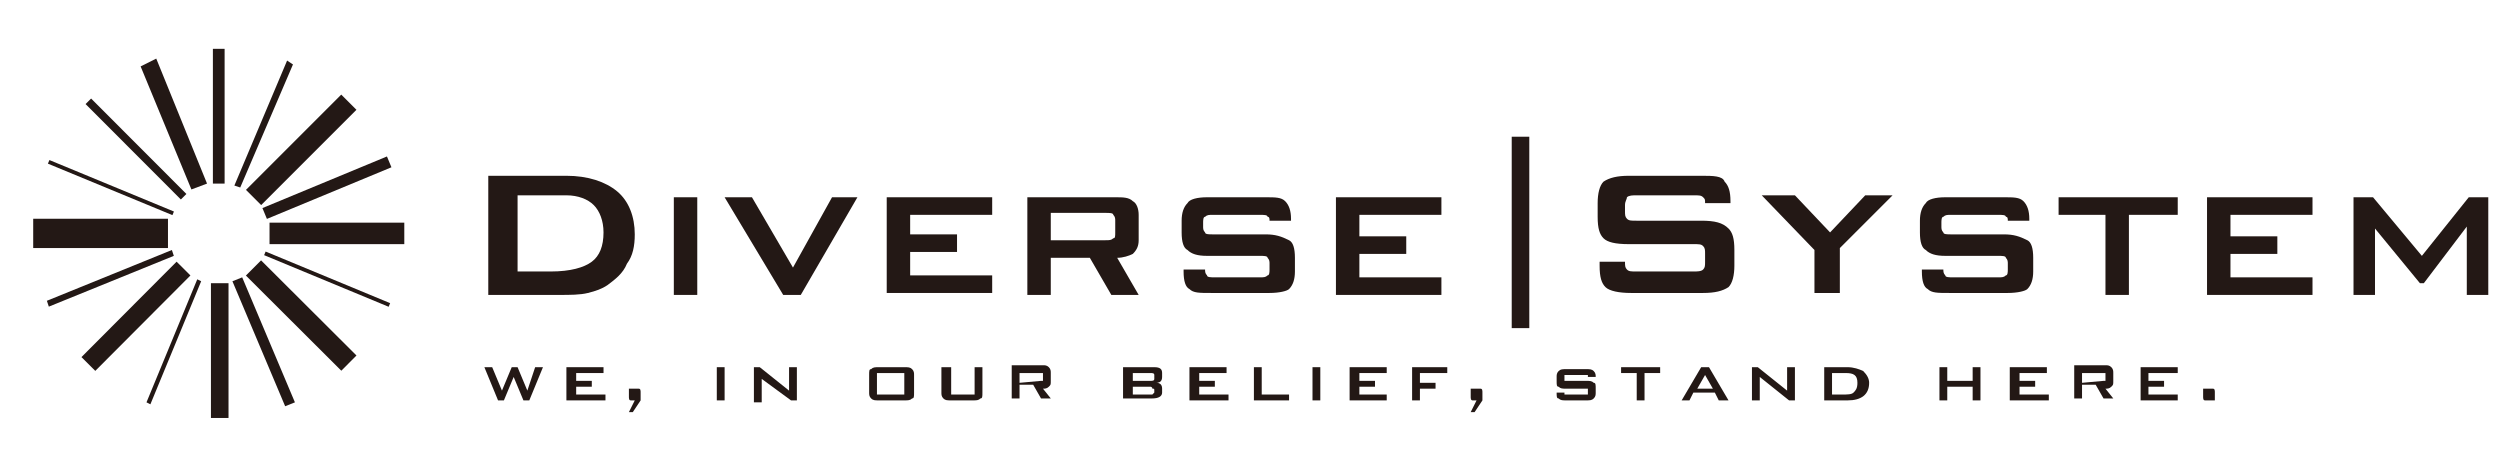 <?xml version="1.0" encoding="utf-8"?>
<!-- Generator: Adobe Illustrator 22.0.1, SVG Export Plug-In . SVG Version: 6.00 Build 0)  -->
<svg version="1.1" id="レイヤー_1" xmlns="http://www.w3.org/2000/svg" xmlns:xlink="http://www.w3.org/1999/xlink" x="0px"
	 y="0px" viewBox="0 0 128 24" style="enable-background:new 0 0 128 24;" xml:space="preserve">
<style type="text/css">
	.st0{fill:#231815;}
</style>
<g>
	<g>
		<g>
			<path class="st0" d="M25,15.1L25,9H29c1.1,0,2,0.3,2.6,0.8c0.6,0.5,0.9,1.3,0.9,2.2c0,0.6-0.1,1.1-0.4,1.5
				c-0.2,0.5-0.6,0.8-1,1.1c-0.3,0.2-0.6,0.3-1,0.4c-0.4,0.1-0.9,0.1-1.5,0.1H25z M26.4,13.9l1.8,0c1,0,1.7-0.2,2.1-0.5
				c0.4-0.3,0.6-0.8,0.6-1.5c0-0.6-0.2-1.1-0.5-1.4C30.1,10.2,29.6,10,29,10h-2.5V13.9z"/>
			<path class="st0" d="M34.5,15.1v-5h1.2l0,5H34.5z"/>
			<path class="st0" d="M40.1,15.1l-3-5h1.4l2.1,3.6l2-3.6h1.3l-2.9,5H40.1z"/>
			<path class="st0" d="M113,15.1v-5h5.4l0,0.9h-4.2l0,1.1h2.4v0.9h-2.4v1.2h4.2l0,0.9H113z"/>
			<path class="st0" d="M120.5,15.1v-5l1,0l2.5,3l2.4-3l1,0l0,5h-1.1v-3.5l-2.2,2.9l-0.2,0l-2.3-2.8v3.4H120.5z"/>
			<path class="st0" d="M45.4,15.1v-5l5.4,0v0.9h-4.2V12H49v0.9h-2.4v1.2h4.2l0,0.9H45.4z"/>
			<path class="st0" d="M68.4,15.1v-5l5.4,0v0.9h-4.2l0,1.1H72l0,0.9h-2.4v1.2h4.2l0,0.9H68.4z"/>
			<path class="st0" d="M78.3,7l0,9.8l-0.9,0V7H78.3z"/>
			<path class="st0" d="M92.9,15.1l0-2.3l-2.7-2.8l1.7,0l1.8,1.9l1.8-1.9l1.4,0l-2.7,2.7v2.3H92.9z"/>
			<path class="st0" d="M109,11l0,4.1h-1.2V11h-2.4l0-0.9h6.1V11H109z"/>
			<path class="st0" d="M57.2,13.2L57.2,13.2c0.3,0,0.6-0.1,0.8-0.2c0.2-0.2,0.3-0.4,0.3-0.7V11c0-0.3-0.1-0.6-0.3-0.7
				c-0.2-0.2-0.5-0.2-0.9-0.2h-4.5v5h1.2l0-1.9h0.1h1h0.9l1.1,1.9h1.4L57.2,13.2z M53.8,12.3l0-1.4h2.8c0.2,0,0.4,0,0.4,0.1
				c0.1,0.1,0.1,0.2,0.1,0.3l0,0.6c0,0.2,0,0.3-0.1,0.3c-0.1,0.1-0.2,0.1-0.4,0.1L53.8,12.3z"/>
			<path class="st0" d="M64.8,12h-2.7c-0.2,0-0.4,0-0.4-0.1c-0.1-0.1-0.1-0.2-0.1-0.3l0-0.2c0-0.1,0-0.3,0.1-0.3
				c0.1-0.1,0.2-0.1,0.4-0.1h2.4c0.2,0,0.4,0,0.4,0.1c0.1,0,0.1,0.1,0.1,0.2h1.1v-0.1c0-0.4-0.1-0.7-0.3-0.9c-0.2-0.2-0.5-0.2-1-0.2
				h-3c-0.5,0-0.9,0.1-1,0.3c-0.2,0.2-0.3,0.5-0.3,0.9v0.6c0,0.5,0.1,0.8,0.3,0.9c0.2,0.2,0.5,0.3,1,0.3h2.7c0.2,0,0.4,0,0.4,0.1
				c0.1,0.1,0.1,0.2,0.1,0.3l0,0.3c0,0.1,0,0.3-0.1,0.3c-0.1,0.1-0.2,0.1-0.4,0.1h-2.3c-0.2,0-0.4,0-0.4-0.1
				c-0.1-0.1-0.1-0.2-0.1-0.3l-1.1,0v0.1c0,0.5,0.1,0.8,0.3,0.9c0.2,0.2,0.5,0.2,1.1,0.2h3c0.5,0,0.9-0.1,1-0.2
				c0.2-0.2,0.3-0.5,0.3-0.9l0-0.7c0-0.5-0.1-0.8-0.3-0.9C65.6,12.1,65.3,12,64.8,12z"/>
			<path class="st0" d="M102.6,12h-2.7c-0.2,0-0.4,0-0.4-0.1c-0.1-0.1-0.1-0.2-0.1-0.3v-0.2c0-0.1,0-0.3,0.1-0.3
				c0.1-0.1,0.2-0.1,0.4-0.1h2.4c0.2,0,0.4,0,0.4,0.1c0.1,0,0.1,0.1,0.1,0.2h1.1v-0.1c0-0.4-0.1-0.7-0.3-0.9c-0.2-0.2-0.5-0.2-1-0.2
				h-3c-0.5,0-0.9,0.1-1,0.3c-0.2,0.2-0.3,0.5-0.3,0.9v0.6c0,0.5,0.1,0.8,0.3,0.9c0.2,0.2,0.5,0.3,1,0.3h2.7c0.2,0,0.4,0,0.4,0.1
				c0.1,0.1,0.1,0.2,0.1,0.3l0,0.3c0,0.1,0,0.3-0.1,0.3c-0.1,0.1-0.2,0.1-0.4,0.1h-2.3c-0.2,0-0.4,0-0.4-0.1
				c-0.1-0.1-0.1-0.2-0.1-0.3h-1.1v0.1c0,0.5,0.1,0.8,0.3,0.9c0.2,0.2,0.5,0.2,1.1,0.2h3c0.5,0,0.9-0.1,1-0.2
				c0.2-0.2,0.3-0.5,0.3-0.9l0-0.7c0-0.5-0.1-0.8-0.3-0.9C103.4,12.1,103.1,12,102.6,12z"/>
			<path class="st0" d="M87.1,11.3h-3.3c-0.3,0-0.4,0-0.5-0.1c-0.1-0.1-0.1-0.2-0.1-0.4v-0.3c0-0.2,0.1-0.3,0.1-0.4
				c0.1-0.1,0.3-0.1,0.5-0.1h2.9c0.3,0,0.4,0,0.5,0.1c0.1,0.1,0.1,0.1,0.1,0.3h1.3l0-0.1c0-0.5-0.1-0.8-0.3-1C88.2,9,87.7,9,87.1,9
				h-3.7c-0.6,0-1,0.1-1.3,0.3c-0.2,0.2-0.3,0.6-0.3,1.1l0,0.7c0,0.6,0.1,0.9,0.3,1.1c0.2,0.2,0.6,0.3,1.3,0.3h3.3
				c0.3,0,0.4,0,0.5,0.1c0.1,0.1,0.1,0.2,0.1,0.4l0,0.4c0,0.2,0,0.3-0.1,0.4c-0.1,0.1-0.3,0.1-0.5,0.1l-2.9,0c-0.3,0-0.4,0-0.5-0.1
				c-0.1-0.1-0.1-0.2-0.1-0.4l-1.3,0v0.2c0,0.6,0.1,0.9,0.3,1.1c0.2,0.2,0.7,0.3,1.3,0.3h3.7c0.6,0,1-0.1,1.3-0.3
				c0.2-0.2,0.3-0.6,0.3-1.1v-0.8c0-0.6-0.1-0.9-0.3-1.1C88.2,11.4,87.8,11.3,87.1,11.3z"/>
		</g>
		<g>
			<rect x="10.8" y="14.5" class="st0" width="0.9" height="6.9"/>
			<rect x="10.9" y="2.5" class="st0" width="0.6" height="6.9"/>
			<rect x="1.7" y="11.2" class="st0" width="6.9" height="1.5"/>
			<rect x="13.8" y="11.4" class="st0" width="6.9" height="1.1"/>
			<rect x="3.5" y="15.7" transform="matrix(0.706 -0.708 0.708 0.706 -9.416 9.677)" class="st0" width="6.9" height="1"/>
			<rect x="12" y="7.1" transform="matrix(0.707 -0.707 0.707 0.707 -0.91 13.186)" class="st0" width="6.9" height="1.1"/>
			<rect x="6.8" y="4.2" transform="matrix(0.708 -0.707 0.707 0.708 -3.402 7.162)" class="st0" width="0.4" height="6.9"/>
			
				<rect x="14.9" y="12.7" transform="matrix(0.706 -0.708 0.708 0.706 -6.921 15.692)" class="st0" width="1.1" height="6.9"/>
			<polygon class="st0" points="14.6,20.8 15.1,20.6 12.4,14.2 11.9,14.4 			"/>
			<polygon class="st0" points="8,3 7.2,3.4 9.8,9.7 10.6,9.4 			"/>
			<polygon class="st0" points="2.4,15.4 2.5,15.7 8.9,13.1 8.8,12.8 			"/>
			<rect x="13.3" y="9.3" transform="matrix(0.924 -0.383 0.383 0.924 -2.415 7.154)" class="st0" width="6.9" height="0.6"/>
			<polygon class="st0" points="7.5,20.6 7.7,20.7 10.3,14.4 10.1,14.3 			"/>
			<polygon class="st0" points="15,3.3 14.7,3.1 12,9.5 12.3,9.6 			"/>
			<rect x="5.6" y="6.2" transform="matrix(0.382 -0.924 0.924 0.382 -5.415 11.185)" class="st0" width="0.2" height="6.9"/>
			
				<rect x="16.6" y="10.8" transform="matrix(0.383 -0.924 0.924 0.383 -2.814 24.266)" class="st0" width="0.2" height="6.9"/>
		</g>
		<g>
			<path class="st0" d="M25.5,20.5l-0.7-1.7h0.4l0.5,1.2l0.5-1.2h0.3L27,20l0.4-1.2h0.4l-0.7,1.7h-0.3l-0.5-1.2l-0.5,1.2H25.5z"/>
			<path class="st0" d="M29,20.5v-1.7h1.9v0.3h-1.4v0.4h0.8v0.3h-0.8v0.4h1.5v0.3H29z"/>
			<path class="st0" d="M32.7,19.9c0.1,0,0.1,0.1,0.1,0.2v0.4l-0.4,0.6h-0.2l0.3-0.6h-0.2c-0.1,0-0.1-0.1-0.1-0.2v-0.3
				c0-0.1,0-0.1,0-0.1c0,0,0.1,0,0.1,0H32.7z"/>
			<path class="st0" d="M36.7,20.5v-1.7h0.4v1.7H36.7z"/>
			<path class="st0" d="M38.6,20.5v-1.7h0.3l1.5,1.2v-1.2h0.4v1.7h-0.3L39,19.4v1.2H38.6z"/>
			<path class="st0" d="M44.5,19.2c0-0.2,0-0.3,0.1-0.3c0.1-0.1,0.2-0.1,0.4-0.1h1.3c0.2,0,0.3,0,0.4,0.1c0.1,0.1,0.1,0.2,0.1,0.3
				v0.9c0,0.2,0,0.3-0.1,0.3c-0.1,0.1-0.2,0.1-0.4,0.1H45c-0.2,0-0.3,0-0.4-0.1c-0.1-0.1-0.1-0.2-0.1-0.3V19.2z M44.9,20.2h1.4v-1.1
				h-1.4V20.2z"/>
			<path class="st0" d="M48.7,18.8v1.4h1.2v-1.4h0.4v1.3c0,0.2,0,0.3-0.1,0.3c-0.1,0.1-0.2,0.1-0.4,0.1h-1.1c-0.2,0-0.3,0-0.4-0.1
				c-0.1-0.1-0.1-0.2-0.1-0.3v-1.3H48.7z"/>
			<path class="st0" d="M57.5,20.5v-1.7h1.6c0.3,0,0.4,0.1,0.4,0.3v0.2c0,0.2-0.1,0.3-0.3,0.3c0.2,0,0.3,0.1,0.3,0.3v0.2
				c0,0.2-0.2,0.3-0.5,0.3H57.5z M58.9,19.1h-0.9v0.4h0.9c0.1,0,0.2,0,0.2-0.1v-0.2C59.1,19.1,59,19.1,58.9,19.1z M58.9,19.8h-0.9
				v0.4h0.9c0.1,0,0.1,0,0.1,0c0,0,0.1-0.1,0.1-0.1v-0.1c0-0.1,0-0.1-0.1-0.1C59,19.8,58.9,19.8,58.9,19.8z"/>
			<path class="st0" d="M60.9,20.5v-1.7h1.9v0.3h-1.4v0.4h0.8v0.3h-0.8v0.4h1.5v0.3H60.9z"/>
			<path class="st0" d="M64.2,20.5v-1.7h0.4v1.4H66v0.3H64.2z"/>
			<path class="st0" d="M67.2,20.5v-1.7h0.4v1.7H67.2z"/>
			<path class="st0" d="M69.1,20.5v-1.7H71v0.3h-1.4v0.4h0.8v0.3h-0.8v0.4H71v0.3H69.1z"/>
			<path class="st0" d="M72.3,20.5v-1.7h1.8v0.3h-1.4v0.5h0.8v0.3h-0.8v0.6H72.3z"/>
			<path class="st0" d="M75.8,19.9c0.1,0,0.1,0.1,0.1,0.2v0.4l-0.4,0.6h-0.2l0.3-0.6h-0.2c-0.1,0-0.1-0.1-0.1-0.2v-0.3
				c0-0.1,0-0.1,0-0.1c0,0,0.1,0,0.1,0H75.8z"/>
			<path class="st0" d="M84.2,19.1v1.4h-0.4v-1.4h-0.8v-0.3H85v0.3H84.2z"/>
			<path class="st0" d="M86.1,20.5l1-1.7h0.4l1,1.7h-0.5l-0.2-0.4h-1.1l-0.2,0.4H86.1z M86.9,19.9h0.8l-0.4-0.7L86.9,19.9z"/>
			<path class="st0" d="M89.7,20.5v-1.7H90l1.5,1.2v-1.2h0.4v1.7h-0.3l-1.5-1.2v1.2H89.7z"/>
			<path class="st0" d="M93.4,20.5v-1.7h1.2c0.3,0,0.6,0.1,0.8,0.2c0.2,0.2,0.3,0.4,0.3,0.6c0,0.6-0.4,0.9-1.1,0.9H93.4z M93.8,20.2
				h0.5c0.3,0,0.5,0,0.6-0.1c0.1-0.1,0.2-0.2,0.2-0.5c0-0.4-0.2-0.5-0.6-0.5h-0.7V20.2z"/>
			<path class="st0" d="M99.3,20.5v-1.7h0.4v0.7h1.3v-0.7h0.4v1.7H101v-0.7h-1.3v0.7H99.3z"/>
			<path class="st0" d="M102.9,20.5v-1.7h1.9v0.3h-1.4v0.4h0.8v0.3h-0.8v0.4h1.5v0.3H102.9z"/>
			<path class="st0" d="M109.6,20.5v-1.7h1.9v0.3H110v0.4h0.8v0.3H110v0.4h1.5v0.3H109.6z"/>
			<path class="st0" d="M113.3,19.9c0.1,0,0.1,0.1,0.1,0.2v0.3c0,0.1,0,0.1,0,0.1c0,0-0.1,0-0.1,0h-0.4c-0.1,0-0.1-0.1-0.1-0.2v-0.3
				c0-0.1,0-0.1,0-0.1c0,0,0.1,0,0.1,0H113.3z"/>
			<path class="st0" d="M53.4,19.9L53.4,19.9c0.1,0,0.2,0,0.3-0.1c0.1-0.1,0.1-0.1,0.1-0.3v-0.4c0-0.1,0-0.2-0.1-0.3
				c-0.1-0.1-0.2-0.1-0.3-0.1h-1.6v1.7h0.4l0-0.7l0,0l0.4,0h0.3l0.4,0.7l0.5,0L53.4,19.9z M52.2,19.6l0-0.5h1c0.1,0,0.1,0,0.2,0
				c0,0,0,0.1,0,0.1l0,0.2c0,0.1,0,0.1,0,0.1c0,0-0.1,0-0.1,0L52.2,19.6z"/>
			<path class="st0" d="M107.8,19.9L107.8,19.9c0.1,0,0.2,0,0.3-0.1c0.1-0.1,0.1-0.1,0.1-0.3v-0.4c0-0.1,0-0.2-0.1-0.3
				c-0.1-0.1-0.2-0.1-0.3-0.1h-1.6v1.7h0.4l0-0.7l0,0l0.4,0h0.3l0.4,0.7l0.5,0L107.8,19.9z M106.6,19.6l0-0.5h1c0.1,0,0.1,0,0.2,0
				c0,0,0,0.1,0,0.1l0,0.2c0,0.1,0,0.1,0,0.1c0,0-0.1,0-0.1,0L106.6,19.6z"/>
			<path class="st0" d="M81.2,19.5h-0.9c-0.1,0-0.1,0-0.2,0c0,0,0-0.1,0-0.1v-0.1c0-0.1,0-0.1,0-0.1c0,0,0.1,0,0.2,0h0.8
				c0.1,0,0.1,0,0.2,0c0,0,0,0,0,0.1h0.4v0c0-0.1,0-0.2-0.1-0.3c-0.1-0.1-0.2-0.1-0.4-0.1h-1c-0.2,0-0.3,0-0.4,0.1
				c-0.1,0.1-0.1,0.2-0.1,0.3v0.2c0,0.2,0,0.3,0.1,0.3c0.1,0.1,0.2,0.1,0.4,0.1h0.9c0.1,0,0.1,0,0.2,0c0,0,0,0.1,0,0.1l0,0.1
				c0,0.1,0,0.1,0,0.1c0,0-0.1,0-0.2,0h-0.8c-0.1,0-0.1,0-0.2,0c0,0,0-0.1,0-0.1h-0.4v0c0,0.2,0,0.3,0.1,0.3
				c0.1,0.1,0.2,0.1,0.4,0.1h1c0.2,0,0.3,0,0.4-0.1c0.1-0.1,0.1-0.2,0.1-0.3l0-0.2c0-0.2,0-0.3-0.1-0.3
				C81.5,19.5,81.4,19.5,81.2,19.5z"/>
		</g>
	</g>
</g>
</svg>
